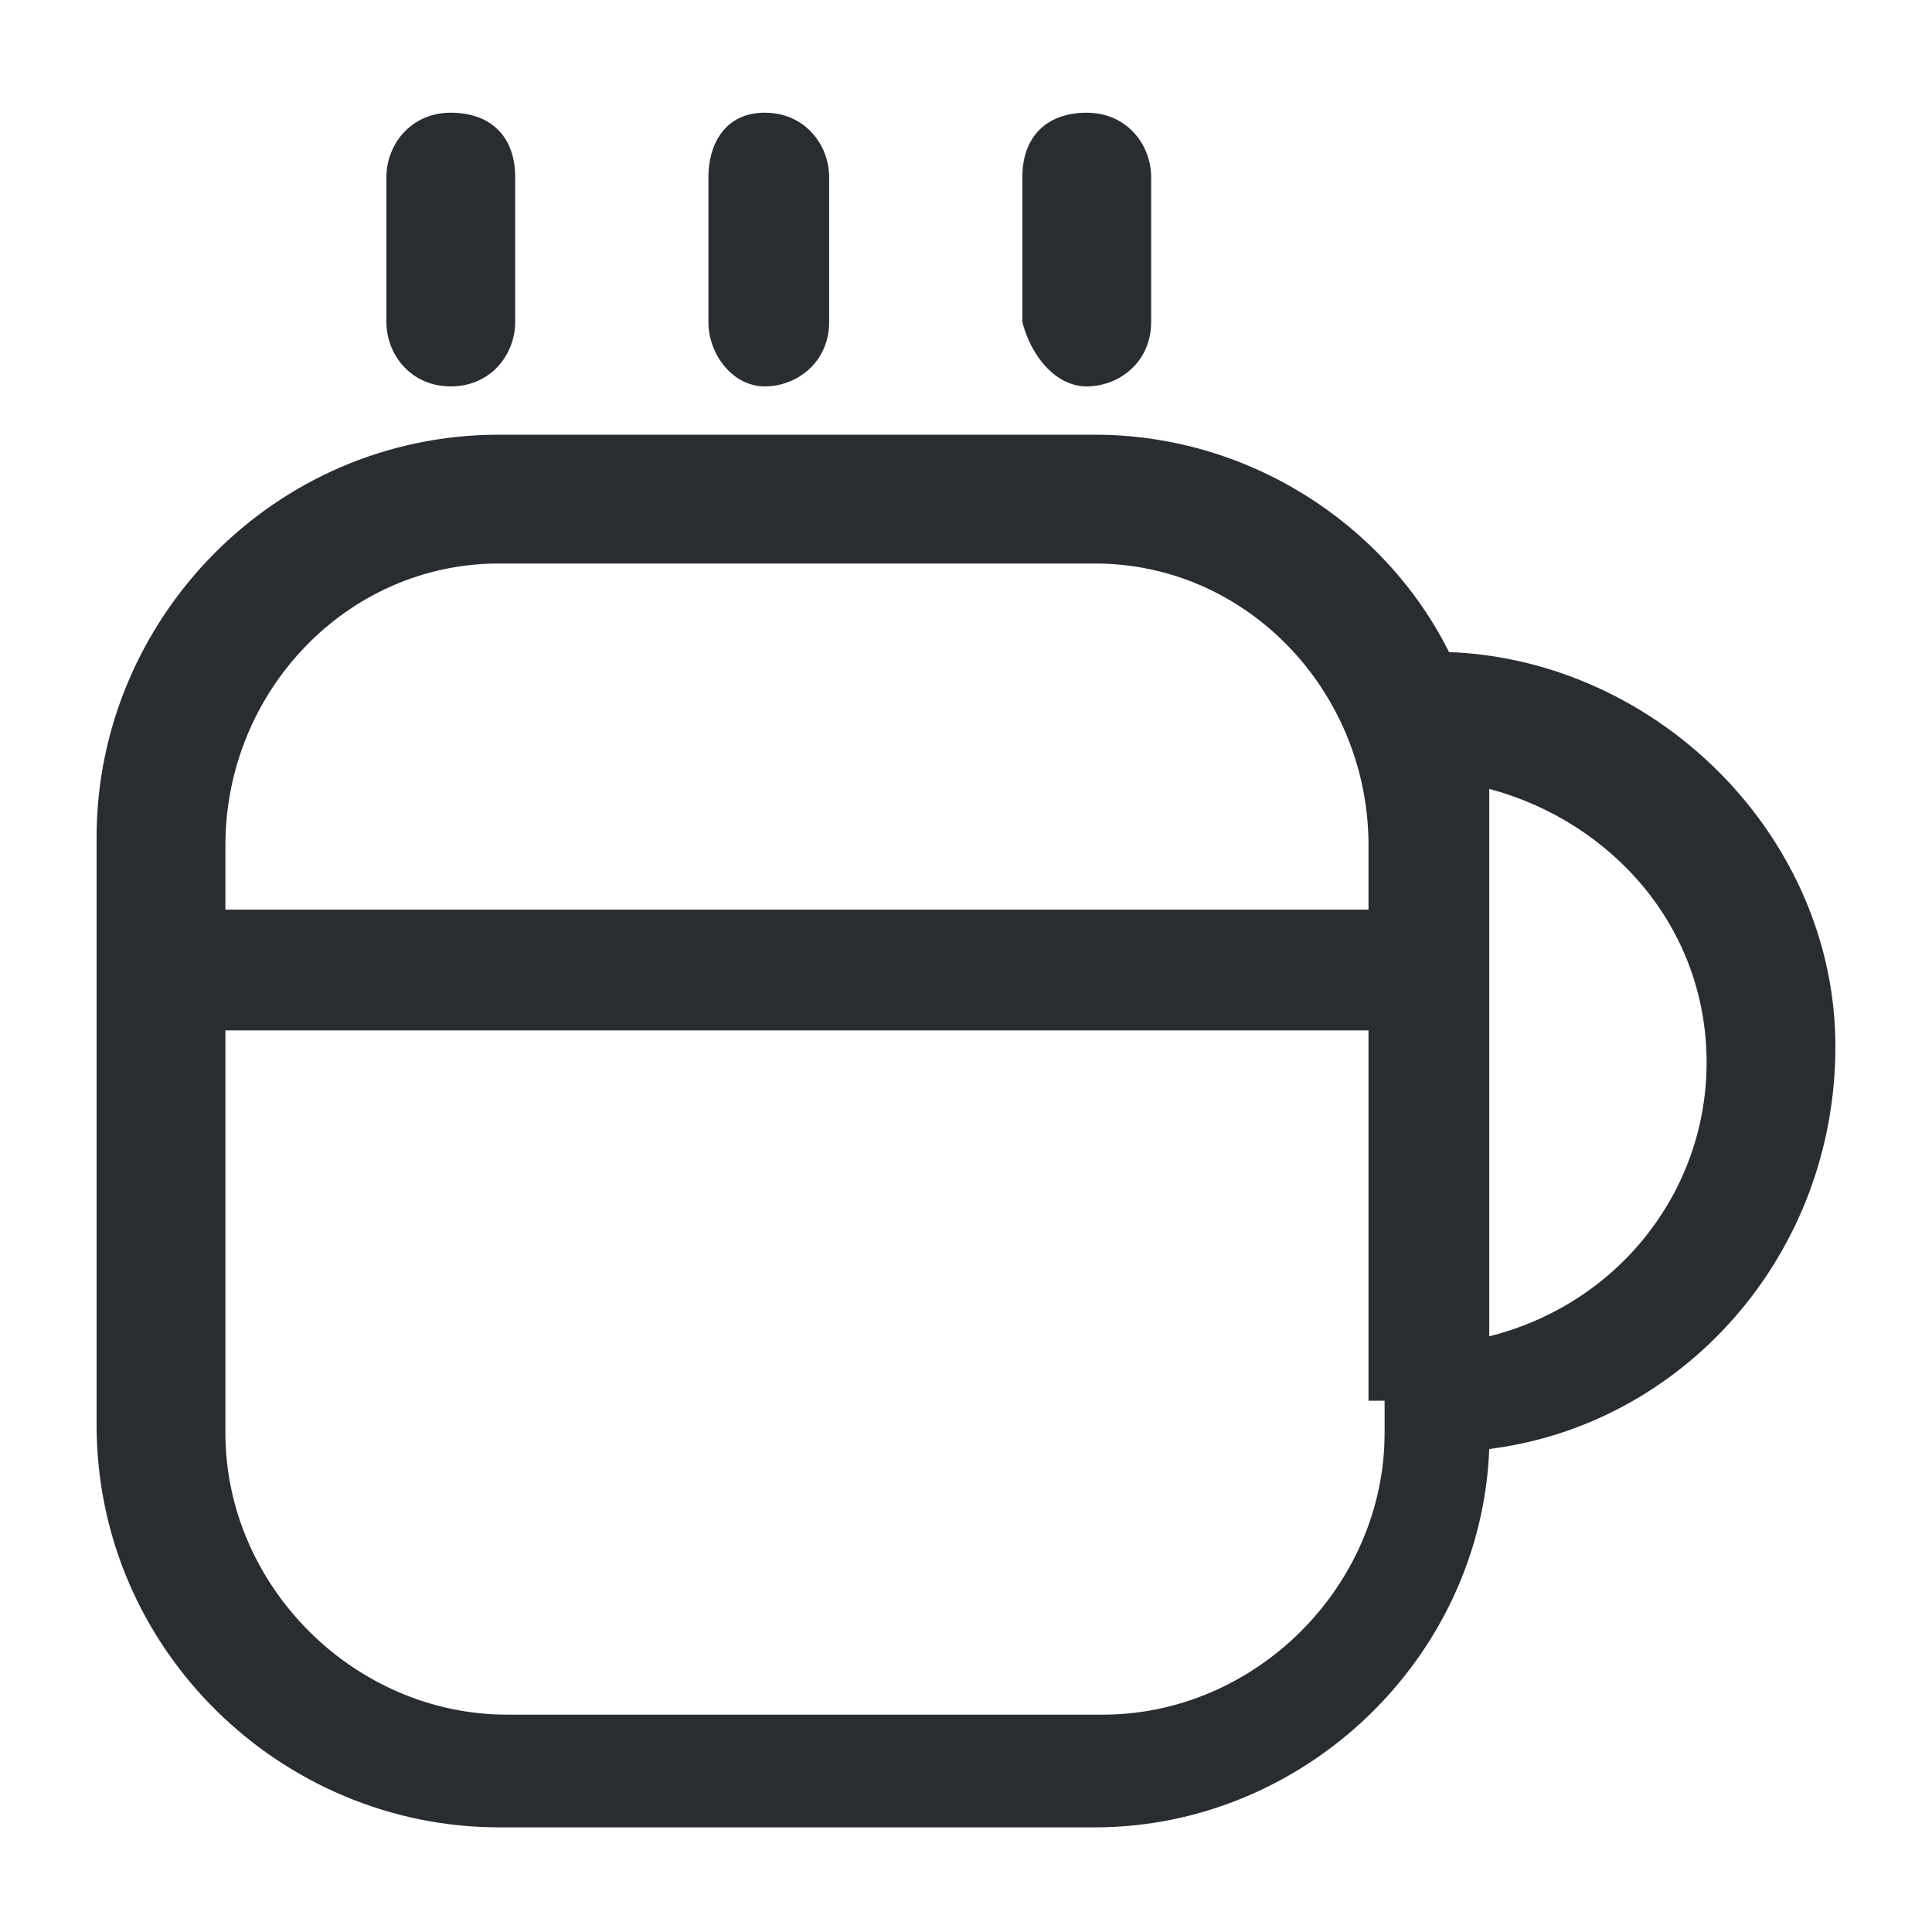 <?xml version="1.0" encoding="utf-8"?>
<!-- Generator: Adobe Illustrator 25.3.1, SVG Export Plug-In . SVG Version: 6.00 Build 0)  -->
<svg version="1.1" id="Layer_1" xmlns="http://www.w3.org/2000/svg" xmlns:xlink="http://www.w3.org/1999/xlink" x="0px" y="0px"
	 viewBox="0 0 24 24" style="enable-background:new 0 0 24 24;" xml:space="preserve">
<style type="text/css">
	.st0{fill:#292D32;}
</style>
<path class="st0" d="M4.8,4V2.2c0-0.4,0.3-0.8,0.8-0.8s0.8,0.3,0.8,0.8V4c0,0.4-0.3,0.8-0.8,0.8S4.8,4.4,4.8,4z M9.5,4.8
	c0.4,0,0.8-0.3,0.8-0.8V2.2c0-0.4-0.3-0.8-0.8-0.8S8.8,1.8,8.8,2.2V4C8.8,4.4,9.1,4.8,9.5,4.8z M13.5,4.8c0.4,0,0.8-0.3,0.8-0.8V2.2
	c0-0.4-0.3-0.8-0.8-0.8s-0.8,0.3-0.8,0.8V4C12.8,4.4,13.1,4.8,13.5,4.8z M18.5,18c-0.1,2.6-2.3,4.7-4.9,4.7H6.2c-2.7,0-5-2.2-5-5
	v-7.3c0-2.7,2.2-5,5-5h7.4c1.9,0,3.6,1.1,4.4,2.7c2.6,0.1,4.8,2.3,4.8,4.9C22.8,15.6,20.9,17.7,18.5,18z M2.8,10.5v0.8H17v-0.8
	C17,8.6,15.5,7,13.6,7H6.2C4.3,7,2.8,8.6,2.8,10.5z M17,17.4v-4.6H2.8v5c0,1.9,1.6,3.5,3.5,3.5h7.4c1.9,0,3.5-1.6,3.5-3.5V17.4z
	 M21.2,13.2c0-1.7-1.2-3-2.7-3.4v0.7v6.1C20.1,16.2,21.2,14.8,21.2,13.2z"/>
</svg>
